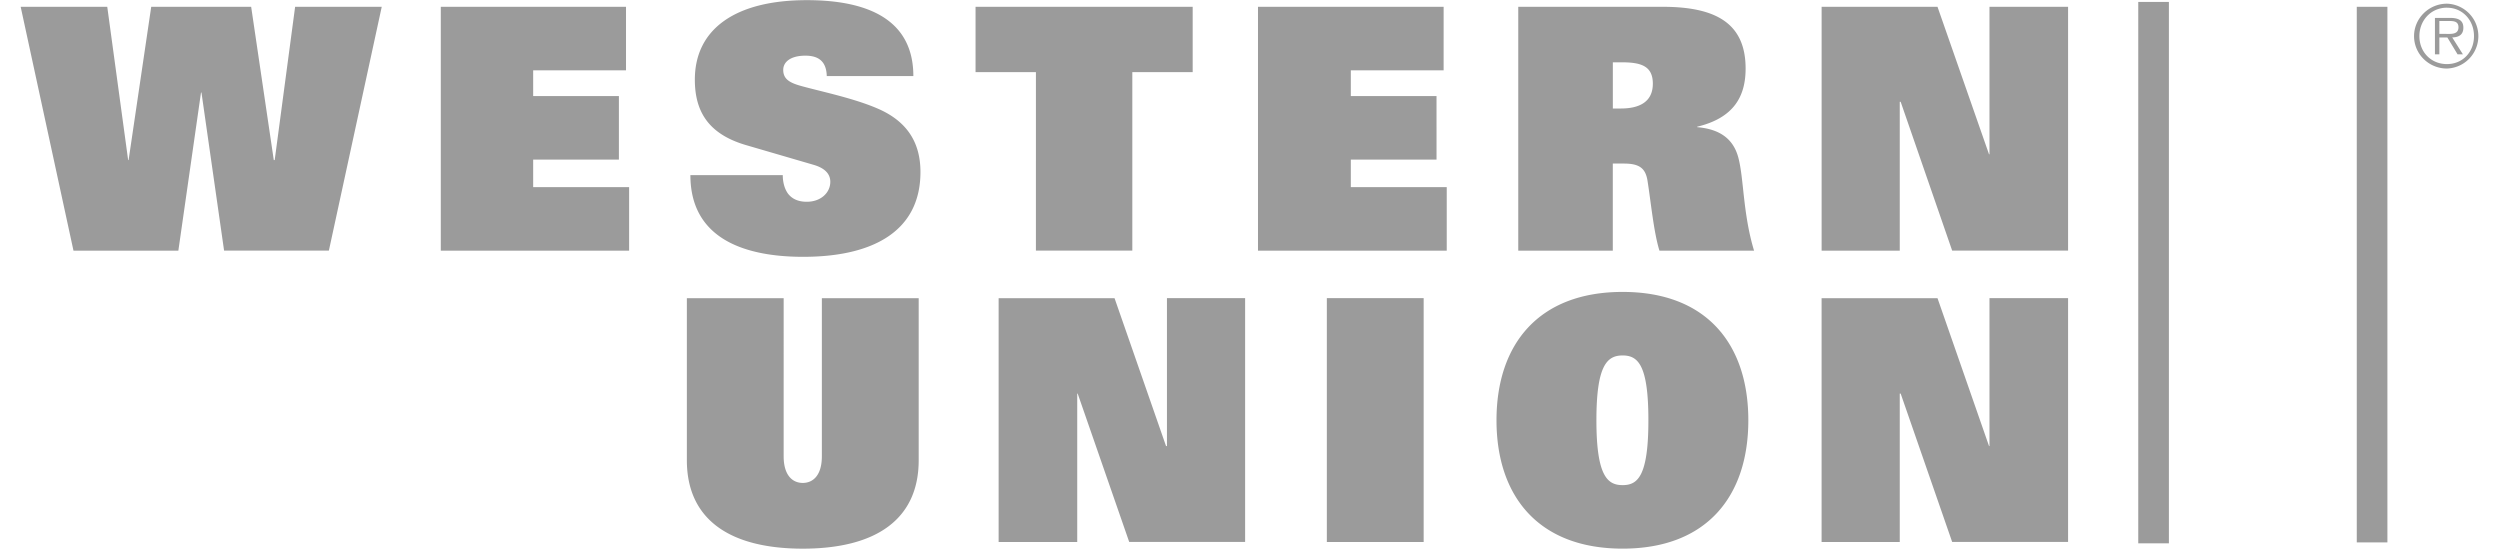 <svg width="82" height="18" xmlns="http://www.w3.org/2000/svg"><g id="Icons:-Payment" stroke="none" stroke-width="1" fill="none" fill-rule="evenodd"><g id="WesternUnion-flat" transform="translate(-9 -21)" fill="#9B9B9B"><g id="Payment/WesternUnion/WesternUnion-flat" transform="translate(9 21)"><path d="M26.462.005c-2.337 0-3.671.945-3.671 2.607 0 1.03.431 1.776 1.66 2.142l2.244.655c.3.089.539.255.539.554 0 .355-.307.655-.772.655-.3 0-.49-.107-.612-.262-.122-.166-.175-.39-.175-.612h-3.03c0 2.083 1.773 2.68 3.7 2.68 2.26 0 3.846-.821 3.846-2.782 0-.964-.435-1.677-1.442-2.097-.809-.344-1.925-.566-2.535-.743-.333-.1-.524-.222-.524-.51 0-.244.218-.466.728-.466.41 0 .688.17.7.67h2.84c0-1.861-1.502-2.491-3.496-2.491zm43.673.058v17.758h1.005V.063h-1.005zm10.124.058c-.591 0-1.078.479-1.078 1.064 0 .59.487 1.063 1.078 1.063a1.064 1.064 0 000-2.127zM.678.223L2.41 8.221h3.44l.743-5.186h.015L7.35 8.22h3.437L12.521.223H9.68L9.01 5.25h-.03L8.238.223H4.96L4.218 5.25h-.015L3.518.223H.678zm13.78 0v7.998h6.177V6.138h-3.147v-.904H20.3V3.151h-2.812v-.845h3.045V.223h-6.075zm17.54 0v2.142h1.98V8.22h3.162V2.365h1.98V.223h-7.123zm9.264 0v7.998h6.191V6.138h-3.146v-.904h2.811V3.151h-2.811v-.845h3.044V.223h-6.089zm8.537 0v7.998H52.9V5.365h.365c.509 0 .705.155.772.554.11.687.205 1.703.393 2.302h3.103c-.365-1.208-.333-2.344-.51-3.03-.155-.61-.58-.954-1.355-1.02v-.015c1.197-.288 1.588-.988 1.588-1.908 0-1.507-1.007-2.025-2.724-2.025h-4.734zm9.95 0v7.998h2.563V3.34h.03l1.689 4.88h3.802V.223h-2.578V5.06h-.015L63.55.223h-3.802zm17.553 0v17.568h1.005V.223h-1.005zm2.957.03c.517 0 .889.414.888.932 0 .523-.37.917-.888.917-.52 0-.903-.394-.903-.917 0-.518.383-.933.903-.933zm-.393.334v1.195h.145v-.554h.262l.335.554h.175l-.35-.554c.212-.005.365-.086.365-.32 0-.197-.107-.32-.423-.32h-.51zm.145.102h.335c.147 0 .292.019.292.204 0 .243-.24.219-.408.219h-.219V.689zm-27.11 1.355h.292c.62 0 1.02.113 1.02.7 0 .598-.44.815-1.05.815h-.262V2.044zm.321 7.531c-2.758 0-4.137 1.718-4.137 4.21 0 2.493 1.378 4.21 4.137 4.21 2.758 0 4.123-1.717 4.123-4.21 0-2.492-1.365-4.21-4.123-4.21zm-30.693.204v5.317c0 1.928 1.386 2.9 3.802 2.9 2.414 0 3.802-.972 3.802-2.9V9.78h-3.176v5.186c0 .631-.294.874-.626.874s-.627-.243-.627-.874V9.78H22.53zm10.226 0v7.998h2.578V12.91h.015l1.69 4.866h3.802V9.779h-2.564v4.851h-.03l-1.689-4.85h-3.802zm10.765 0v7.998h3.176V9.779H43.52zm16.228 0v7.998h2.564V12.91h.03l1.689 4.866h3.802V9.779h-2.578v4.851h-.015l-1.69-4.85h-3.802zm-6.526 1.88c.51 0 .845.321.845 2.126 0 1.85-.358 2.127-.845 2.127s-.86-.277-.86-2.127c0-1.805.35-2.126.86-2.126z" id="path6"/></g></g></g></svg>